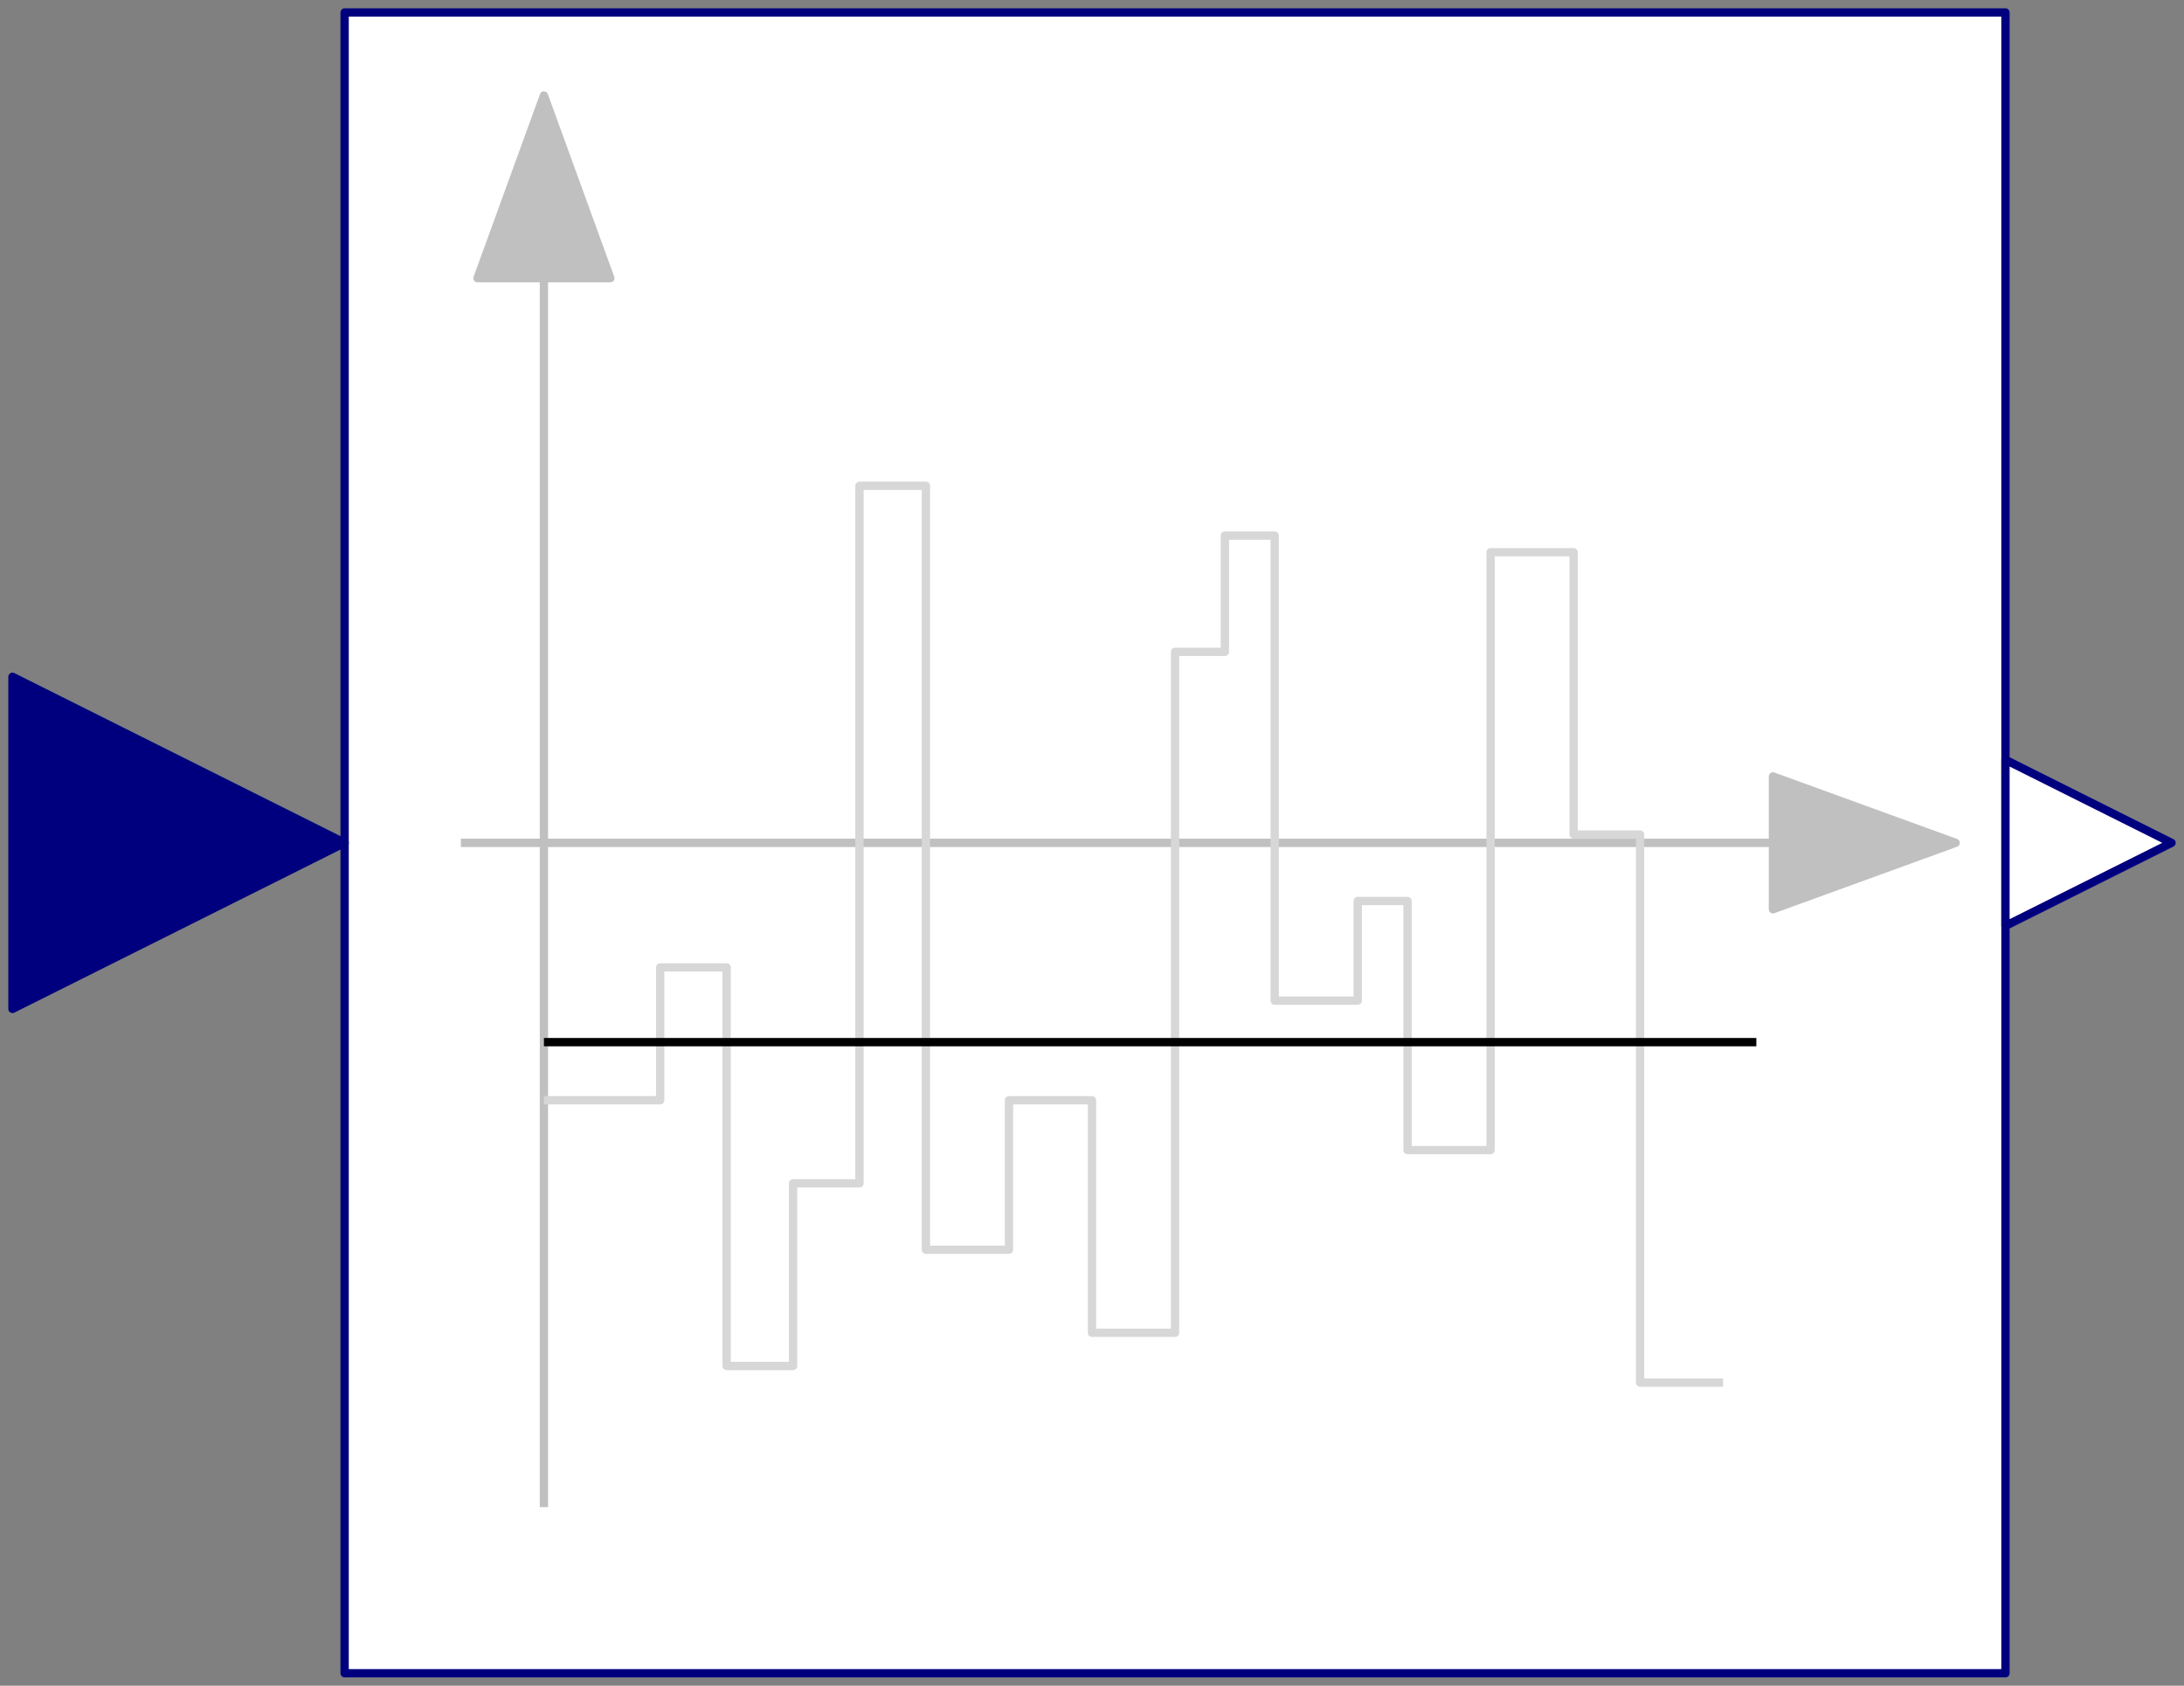 <svg width="263" height="203" xmlns="http://www.w3.org/2000/svg" xmlns:xlink="http://www.w3.org/1999/xlink">
	<rect width="100%" height="100%" fill="#808080" stroke="none"/>
	<g id="Modelica.Blocks.Math.ContinuousMean" class="component">
		<polygon points="41.5,201.5 241.5,201.5 241.5,1.5 41.5,1.5" fill="#FFFFFF" stroke="#00007F" stroke-width="1.0" stroke-linecap="butt" stroke-linejoin="round" />
		<polygon points="235.5,101.5 213.5,93.5 213.5,109.5" fill="#C0C0C0" stroke="#C0C0C0" stroke-width="1.0" stroke-linecap="butt" stroke-linejoin="round" />
		<polyline points="55.5,101.5 213.5,101.5" fill-opacity="0" stroke="#C0C0C0" stroke-width="1.0" stroke-linecap="butt" stroke-linejoin="round" />
		<polyline points="65.5,33.5 65.5,181.5" fill-opacity="0" stroke="#C0C0C0" stroke-width="1.0" stroke-linecap="butt" stroke-linejoin="round" />
		<polygon points="65.5,11.5 57.5,33.5 73.5,33.5" fill="#C0C0C0" stroke="#C0C0C0" stroke-width="1.0" stroke-linecap="butt" stroke-linejoin="round" />
		<polyline points="65.5,132.5 79.5,132.5 79.5,116.5 87.5,116.5 87.5,164.5 95.5,164.5 95.5,142.5 103.5,142.5 103.5,58.5 111.5,58.5 111.5,90.5 111.5,90.5 111.5,150.5 121.5,150.5 121.5,132.5 131.5,132.5 131.5,160.5 141.5,160.5 141.5,78.5 147.5,78.5 147.5,64.5 153.5,64.5 153.5,120.5 163.5,120.5 163.5,108.5 169.5,108.5 169.5,138.5 179.5,138.5 179.5,66.5 189.5,66.5 189.5,100.5 197.5,100.5 197.5,166.5 207.5,166.5" fill-opacity="0" stroke="#D7D7D7" stroke-width="1.0" stroke-linecap="butt" stroke-linejoin="round" />
		<polyline points="65.5,125.5 211.5,125.5" fill-opacity="0" stroke="#000000" stroke-width="1.0" stroke-linecap="butt" stroke-linejoin="round" />
		<g id="u" class="port">
			<polygon points="1.5,81.5 41.5,101.5 1.5,121.5" fill="#00007F" stroke="#00007F" stroke-width="1.0" stroke-linecap="butt" stroke-linejoin="round" />
		</g>
		<g id="y" class="port">
			<polygon points="241.5,91.5 261.5,101.5 241.5,111.5" fill="#FFFFFF" stroke="#00007F" stroke-width="1.0" stroke-linecap="butt" stroke-linejoin="round" />
		</g>
	</g>
</svg>
